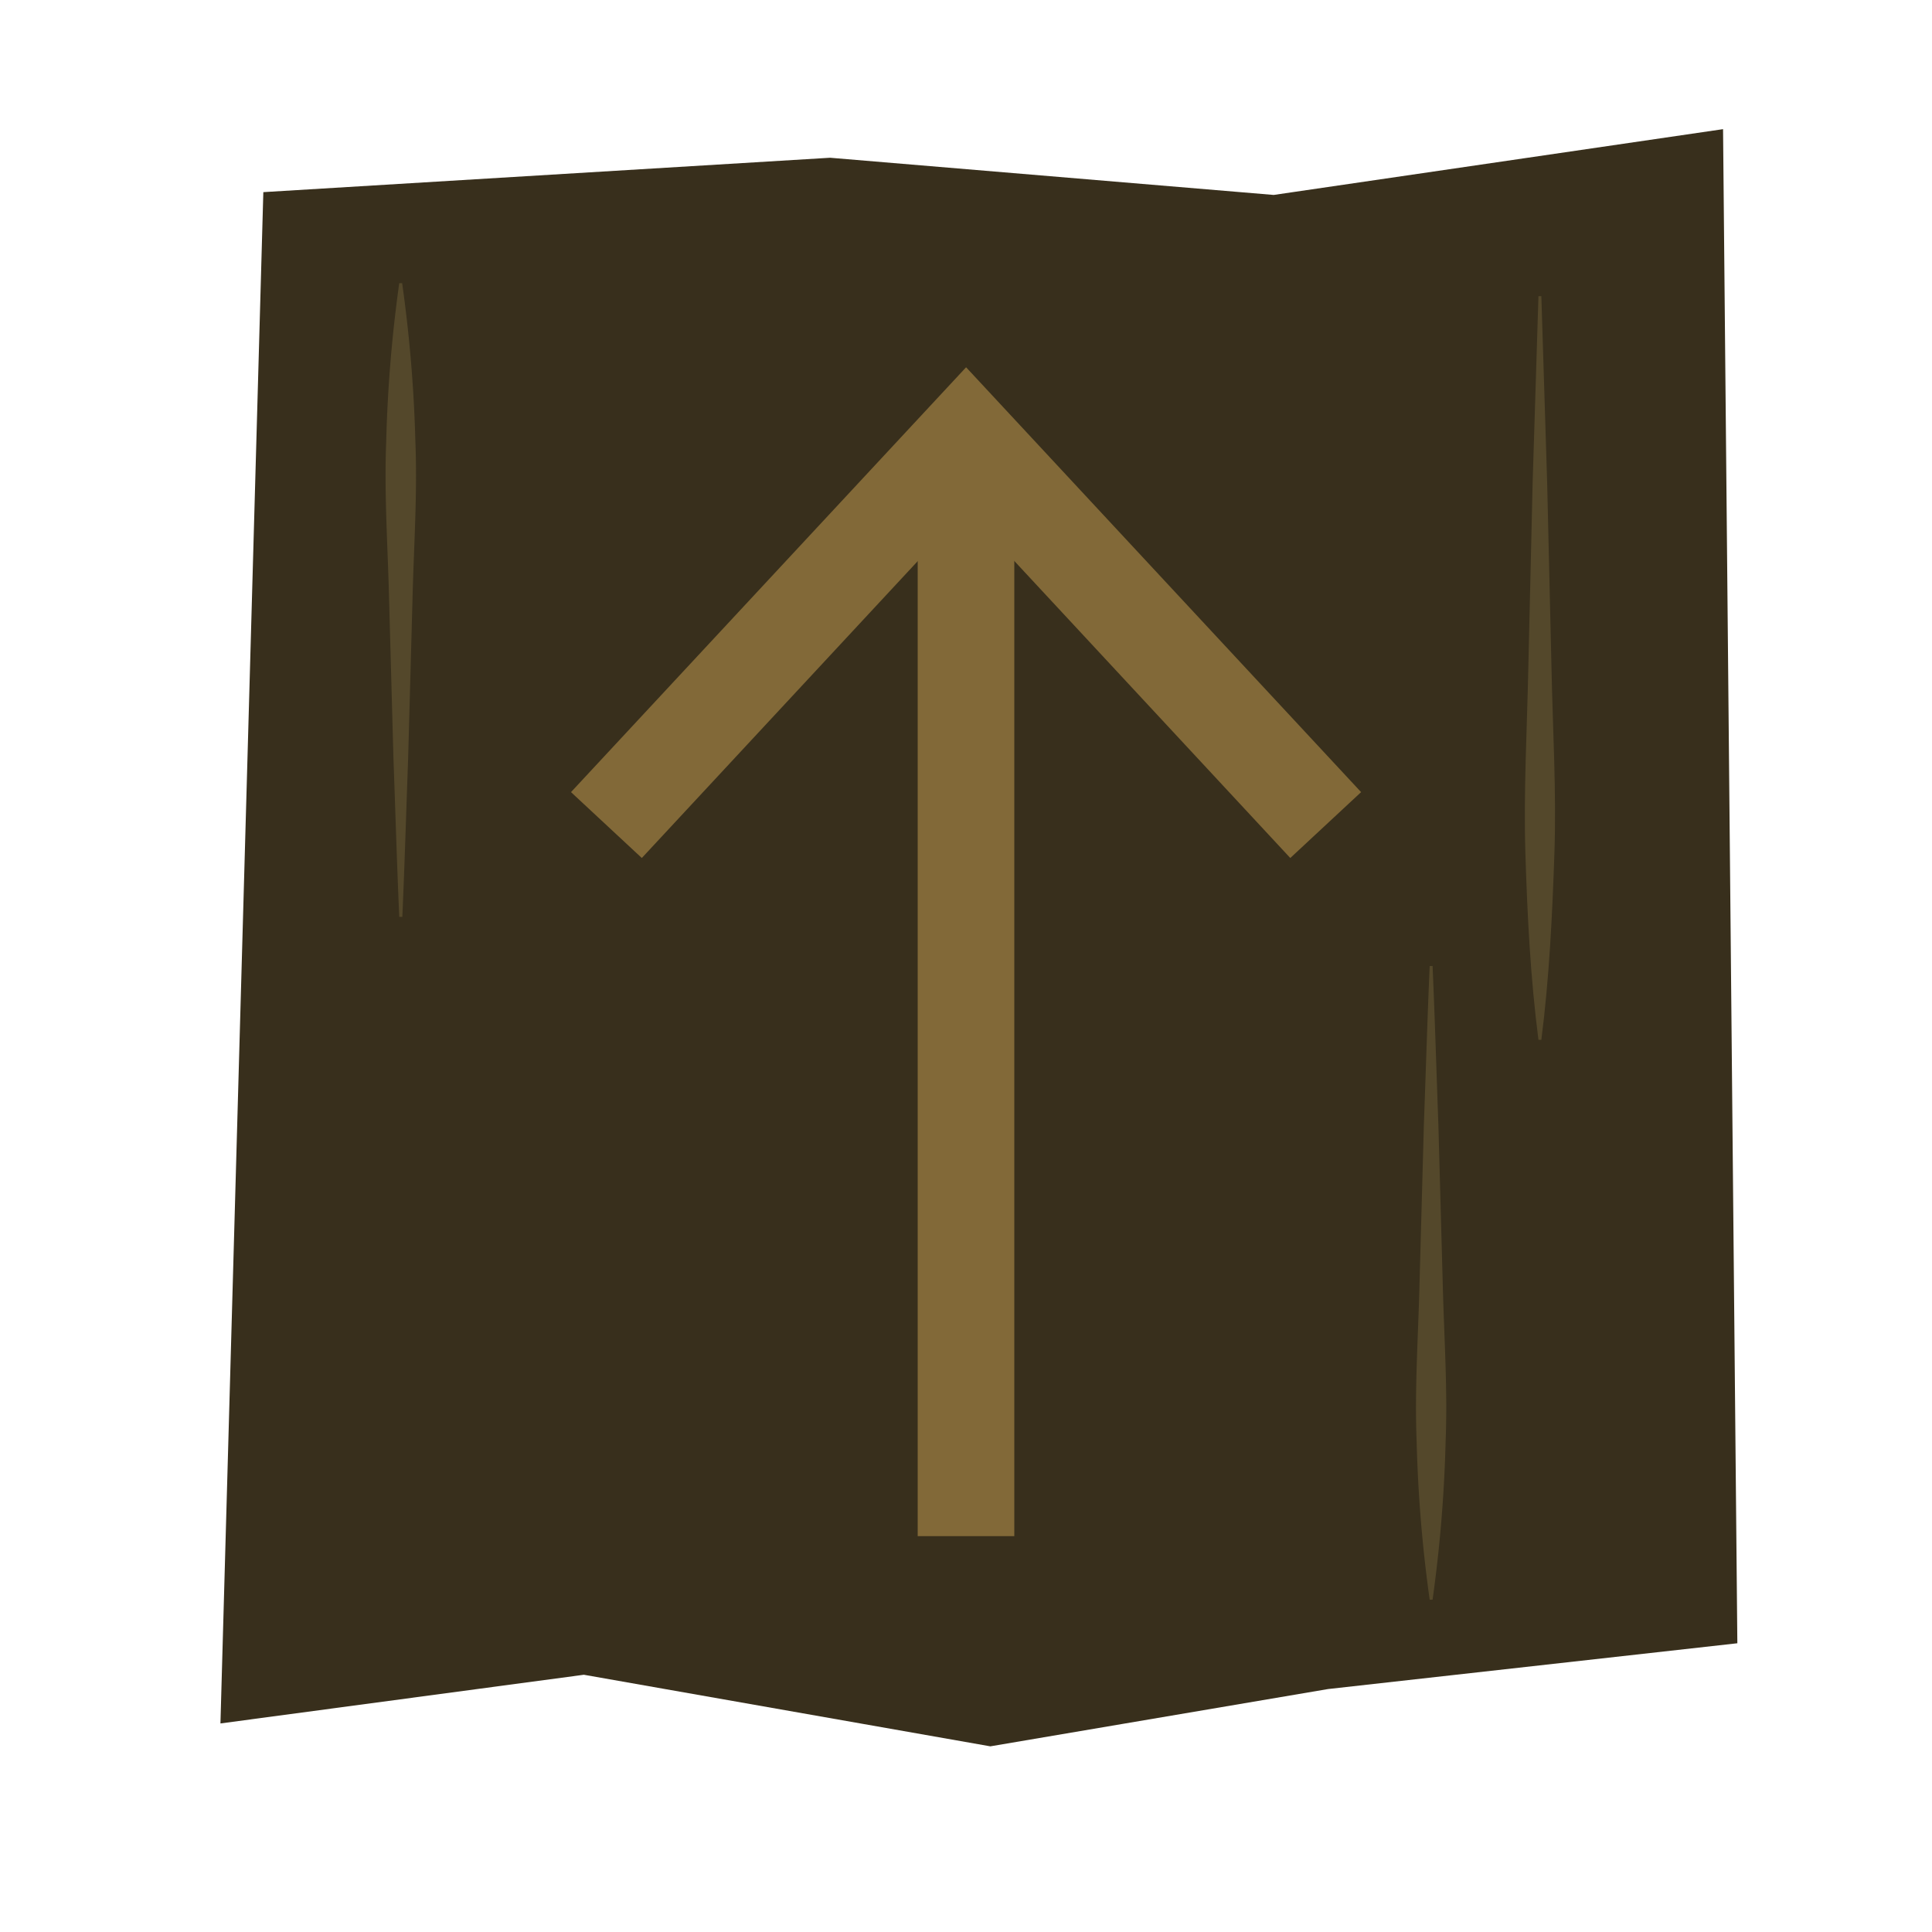 <svg xmlns="http://www.w3.org/2000/svg" viewBox="0 0 200 200"><defs><style>.cls-1{fill:#382f1c;}.cls-2{fill:none;stroke:#826938;stroke-miterlimit:10;stroke-width:10px;}.cls-3{fill:#826938;}.cls-4{fill:#54482b;}.cls-5{opacity:0.5;}.cls-6{opacity:0.7;}</style></defs><g id="plains-components"><g id="plains-instruction-forward"><polygon class="cls-1" points="27.26 19.89 22.82 178.41 60.44 173.37 102.52 180.78 137.48 174.85 179.85 170.11 178.37 13.37 131.85 20.18 85.93 16.33 27.26 19.89"/><line class="cls-2" x1="100" y1="159.02" x2="100" y2="48.86"/><polygon class="cls-3" points="140.9 82 133.57 88.82 100.01 52.7 66.44 88.82 59.11 82 100.01 38.02 140.9 82"/><path class="cls-4" d="M148.3,100c.24,5.47.4,10.93.6,16.4l.45,16.4c.13,5.47.52,10.93.3,16.4a143.69,143.69,0,0,1-1.35,16.4H148a143.69,143.69,0,0,1-1.35-16.4c-.22-5.47.17-10.93.3-16.4l.45-16.4c.2-5.47.36-10.93.6-16.4Z"/><path class="cls-4" d="M159.56,30.66l.6,19.25.45,19.24c.13,6.42.52,12.83.3,19.24s-.53,12.83-1.35,19.25h-.3c-.83-6.42-1.15-12.83-1.35-19.25s.17-12.82.3-19.24l.45-19.24.6-19.25Z"/><path class="cls-4" d="M41.33,94.91c-.24-5.46-.4-10.93-.6-16.4l-.45-16.4c-.13-5.47-.52-10.93-.3-16.4a143.87,143.87,0,0,1,1.35-16.4h.3A143.87,143.87,0,0,1,43,45.71c.22,5.47-.17,10.93-.3,16.4l-.45,16.4c-.2,5.47-.36,10.94-.6,16.4Z"/></g></g></svg>
